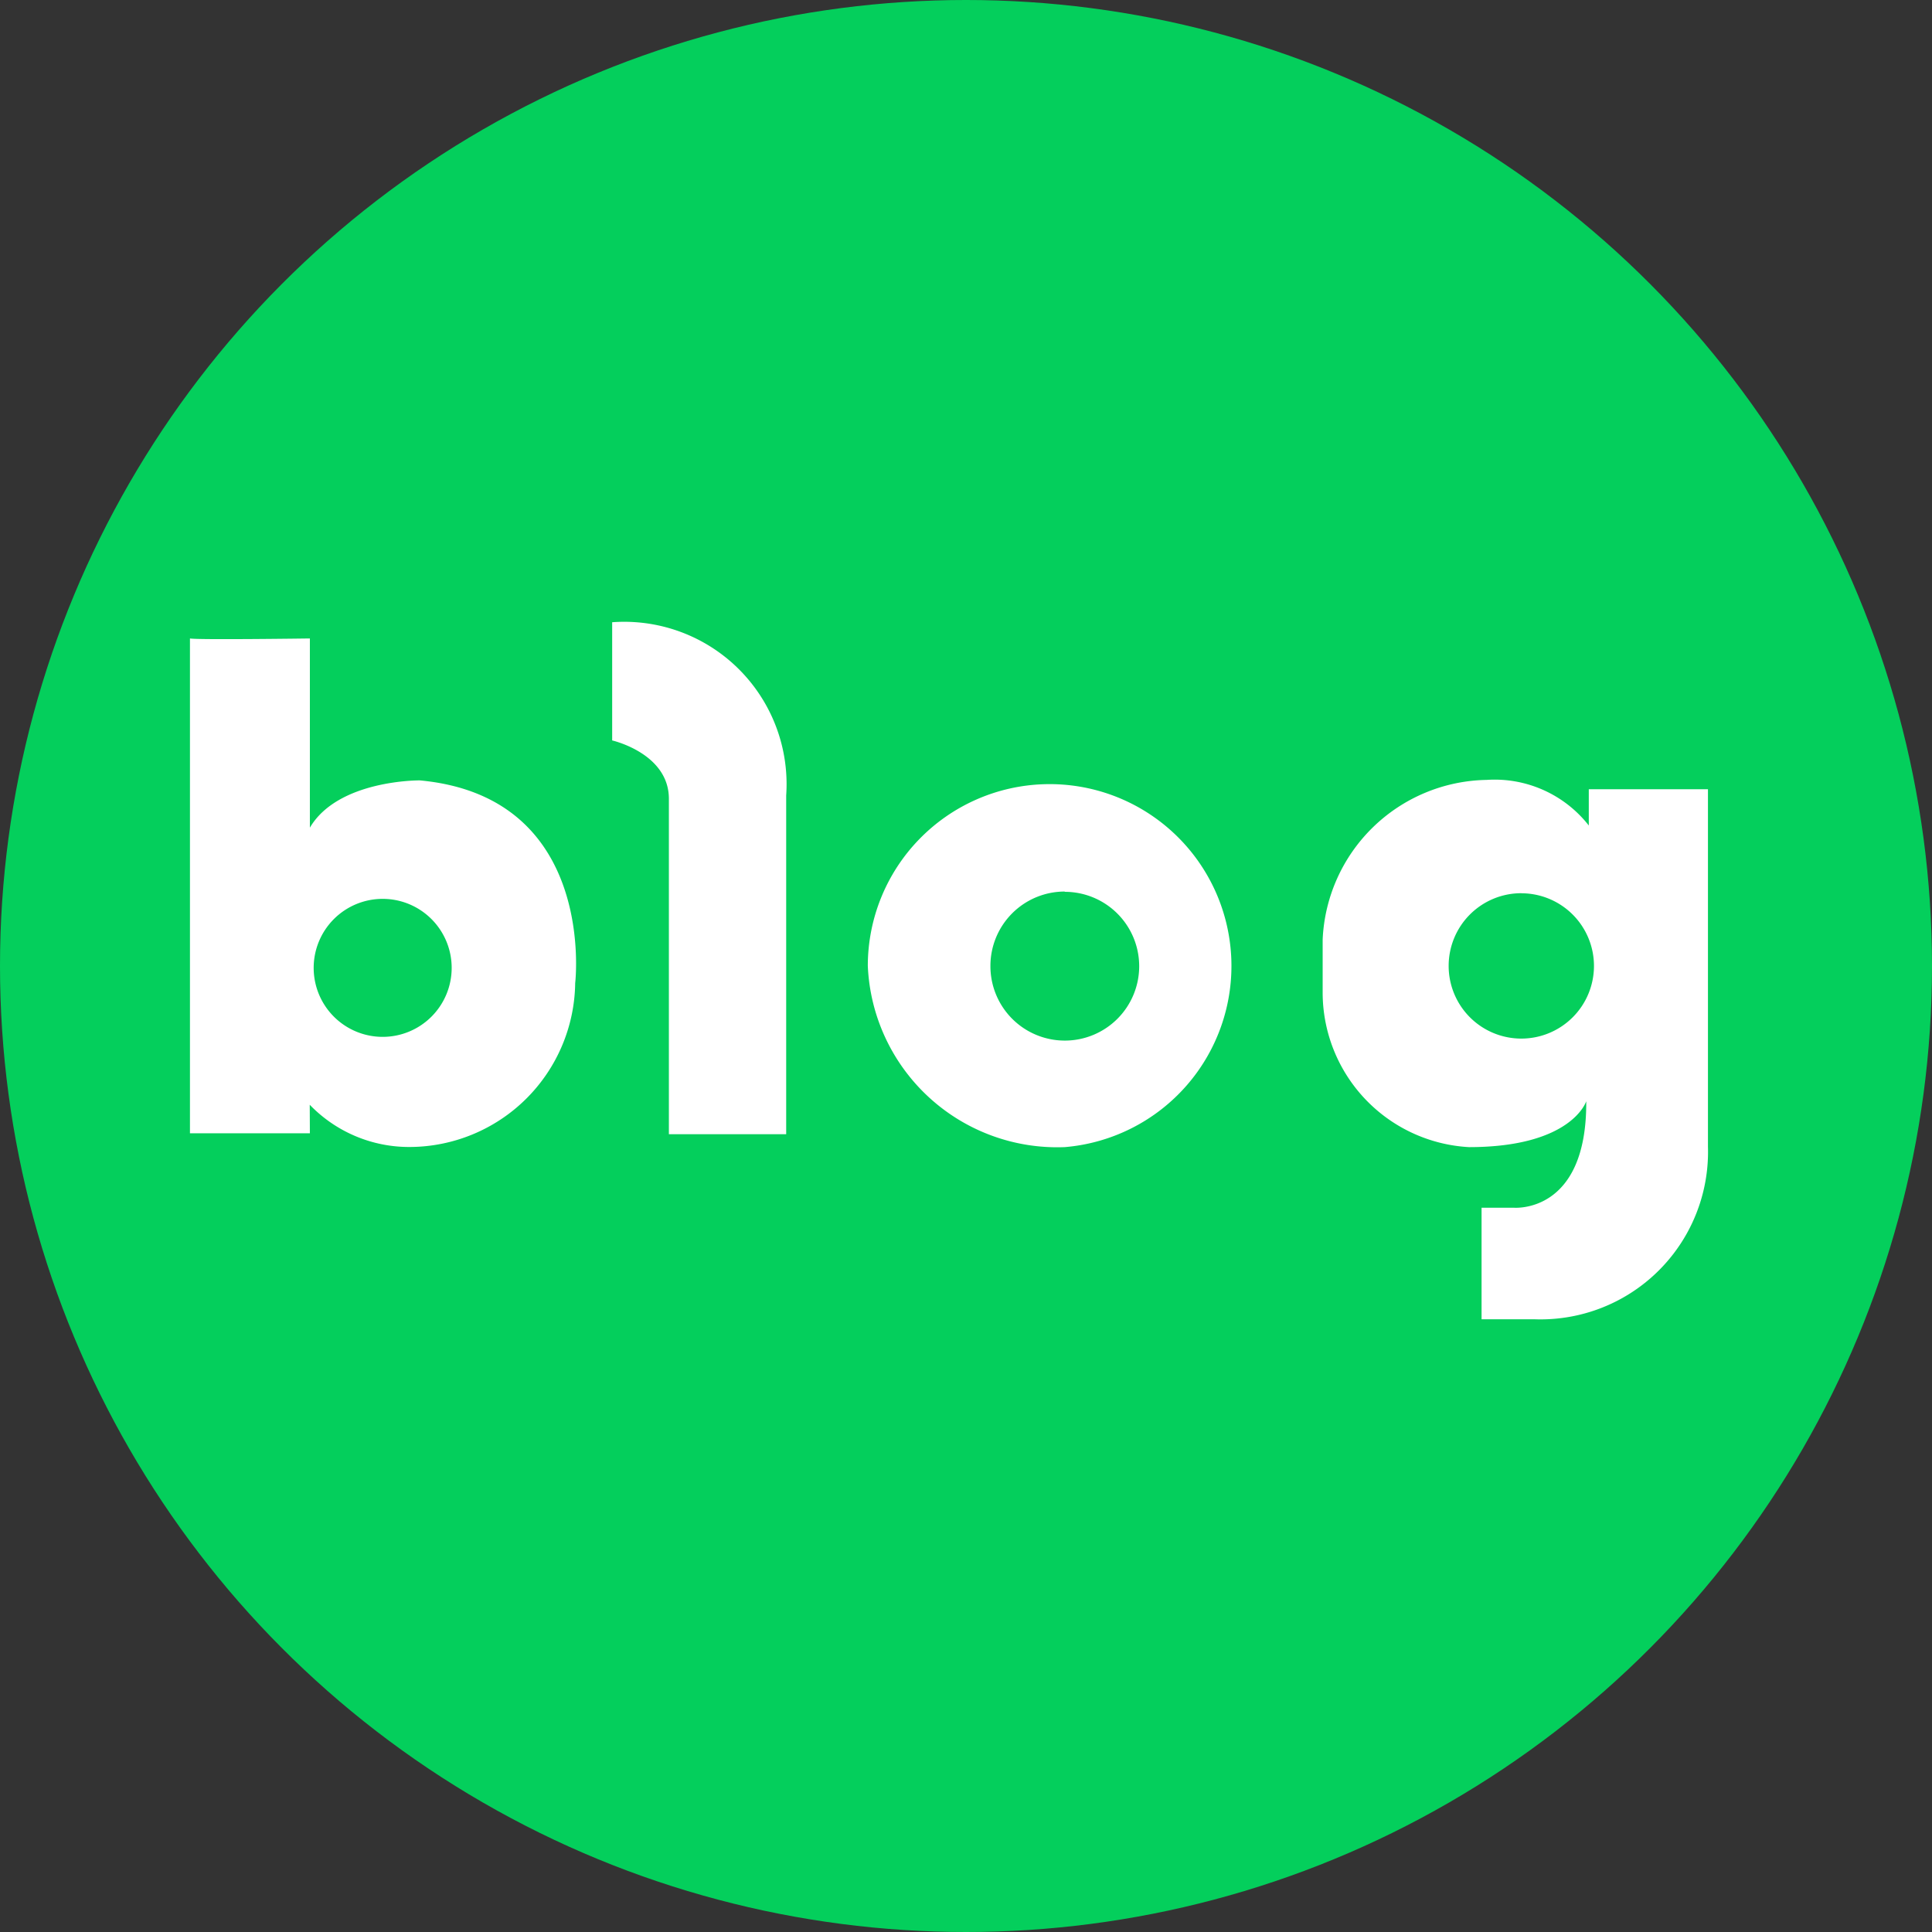 <svg xmlns="http://www.w3.org/2000/svg" width="28" height="28" viewBox="0 0 28 28">
  <rect x="0" y="0" width="28" height="28" fill="#333333" stroke="none"/>
  <g id="but-blog-a" transform="translate(-0.186)">
    <circle id="타원_51" data-name="타원 51" cx="14" cy="14" r="14" transform="translate(0.186)" fill="#04cf5c"/>
    <g id="그룹_187" data-name="그룹 187" transform="translate(2.938 9.019)">
      <path id="패스_370" data-name="패스 370" d="M930.468,792.079v4.861h1.7v-4.91a2.353,2.353,0,0,0-2.522-2.51v1.713S930.468,791.419,930.468,792.079Z" transform="translate(-923.526 -789.521)" fill="#fff"/>
      <path id="패스_371" data-name="패스 371" d="M951.711,799.27c1.493,0,1.7-.665,1.7-.665.012,1.641-1.053,1.543-1.053,1.543h-.464v1.617h.771a2.428,2.428,0,0,0,2.51-2.5v-5.182h-1.727v.526a1.732,1.732,0,0,0-1.481-.661,2.42,2.42,0,0,0-2.376,2.314v.783A2.245,2.245,0,0,0,951.711,799.27Zm.759-3.679a1.053,1.053,0,1,1-1.053,1.053A1.053,1.053,0,0,1,952.469,795.59Z" transform="translate(-933.174 -791.664)" fill="#fff"/>
      <path id="패스_372" data-name="패스 372" d="M939.675,799.334a2.635,2.635,0,1,0-2.854-2.627A2.747,2.747,0,0,0,939.675,799.334Zm0-3.7a1.078,1.078,0,1,1-1.077,1.077A1.077,1.077,0,0,1,939.675,795.63Z" transform="translate(-926.996 -791.728)" fill="#fff"/>
      <path id="패스_373" data-name="패스 373" d="M919.527,796.731a2,2,0,0,0,1.447.612,2.406,2.406,0,0,0,2.4-2.375s.322-2.7-2.252-2.938c0,0-1.183-.012-1.593.685v-2.742s-1.63.022-1.738,0v7.171h1.738Zm1.057-2.984a1,1,0,1,1-1,1A1,1,0,0,1,920.584,793.747Z" transform="translate(-917.79 -789.739)" fill="#fff"/>
    </g>
  </g>
</svg>

